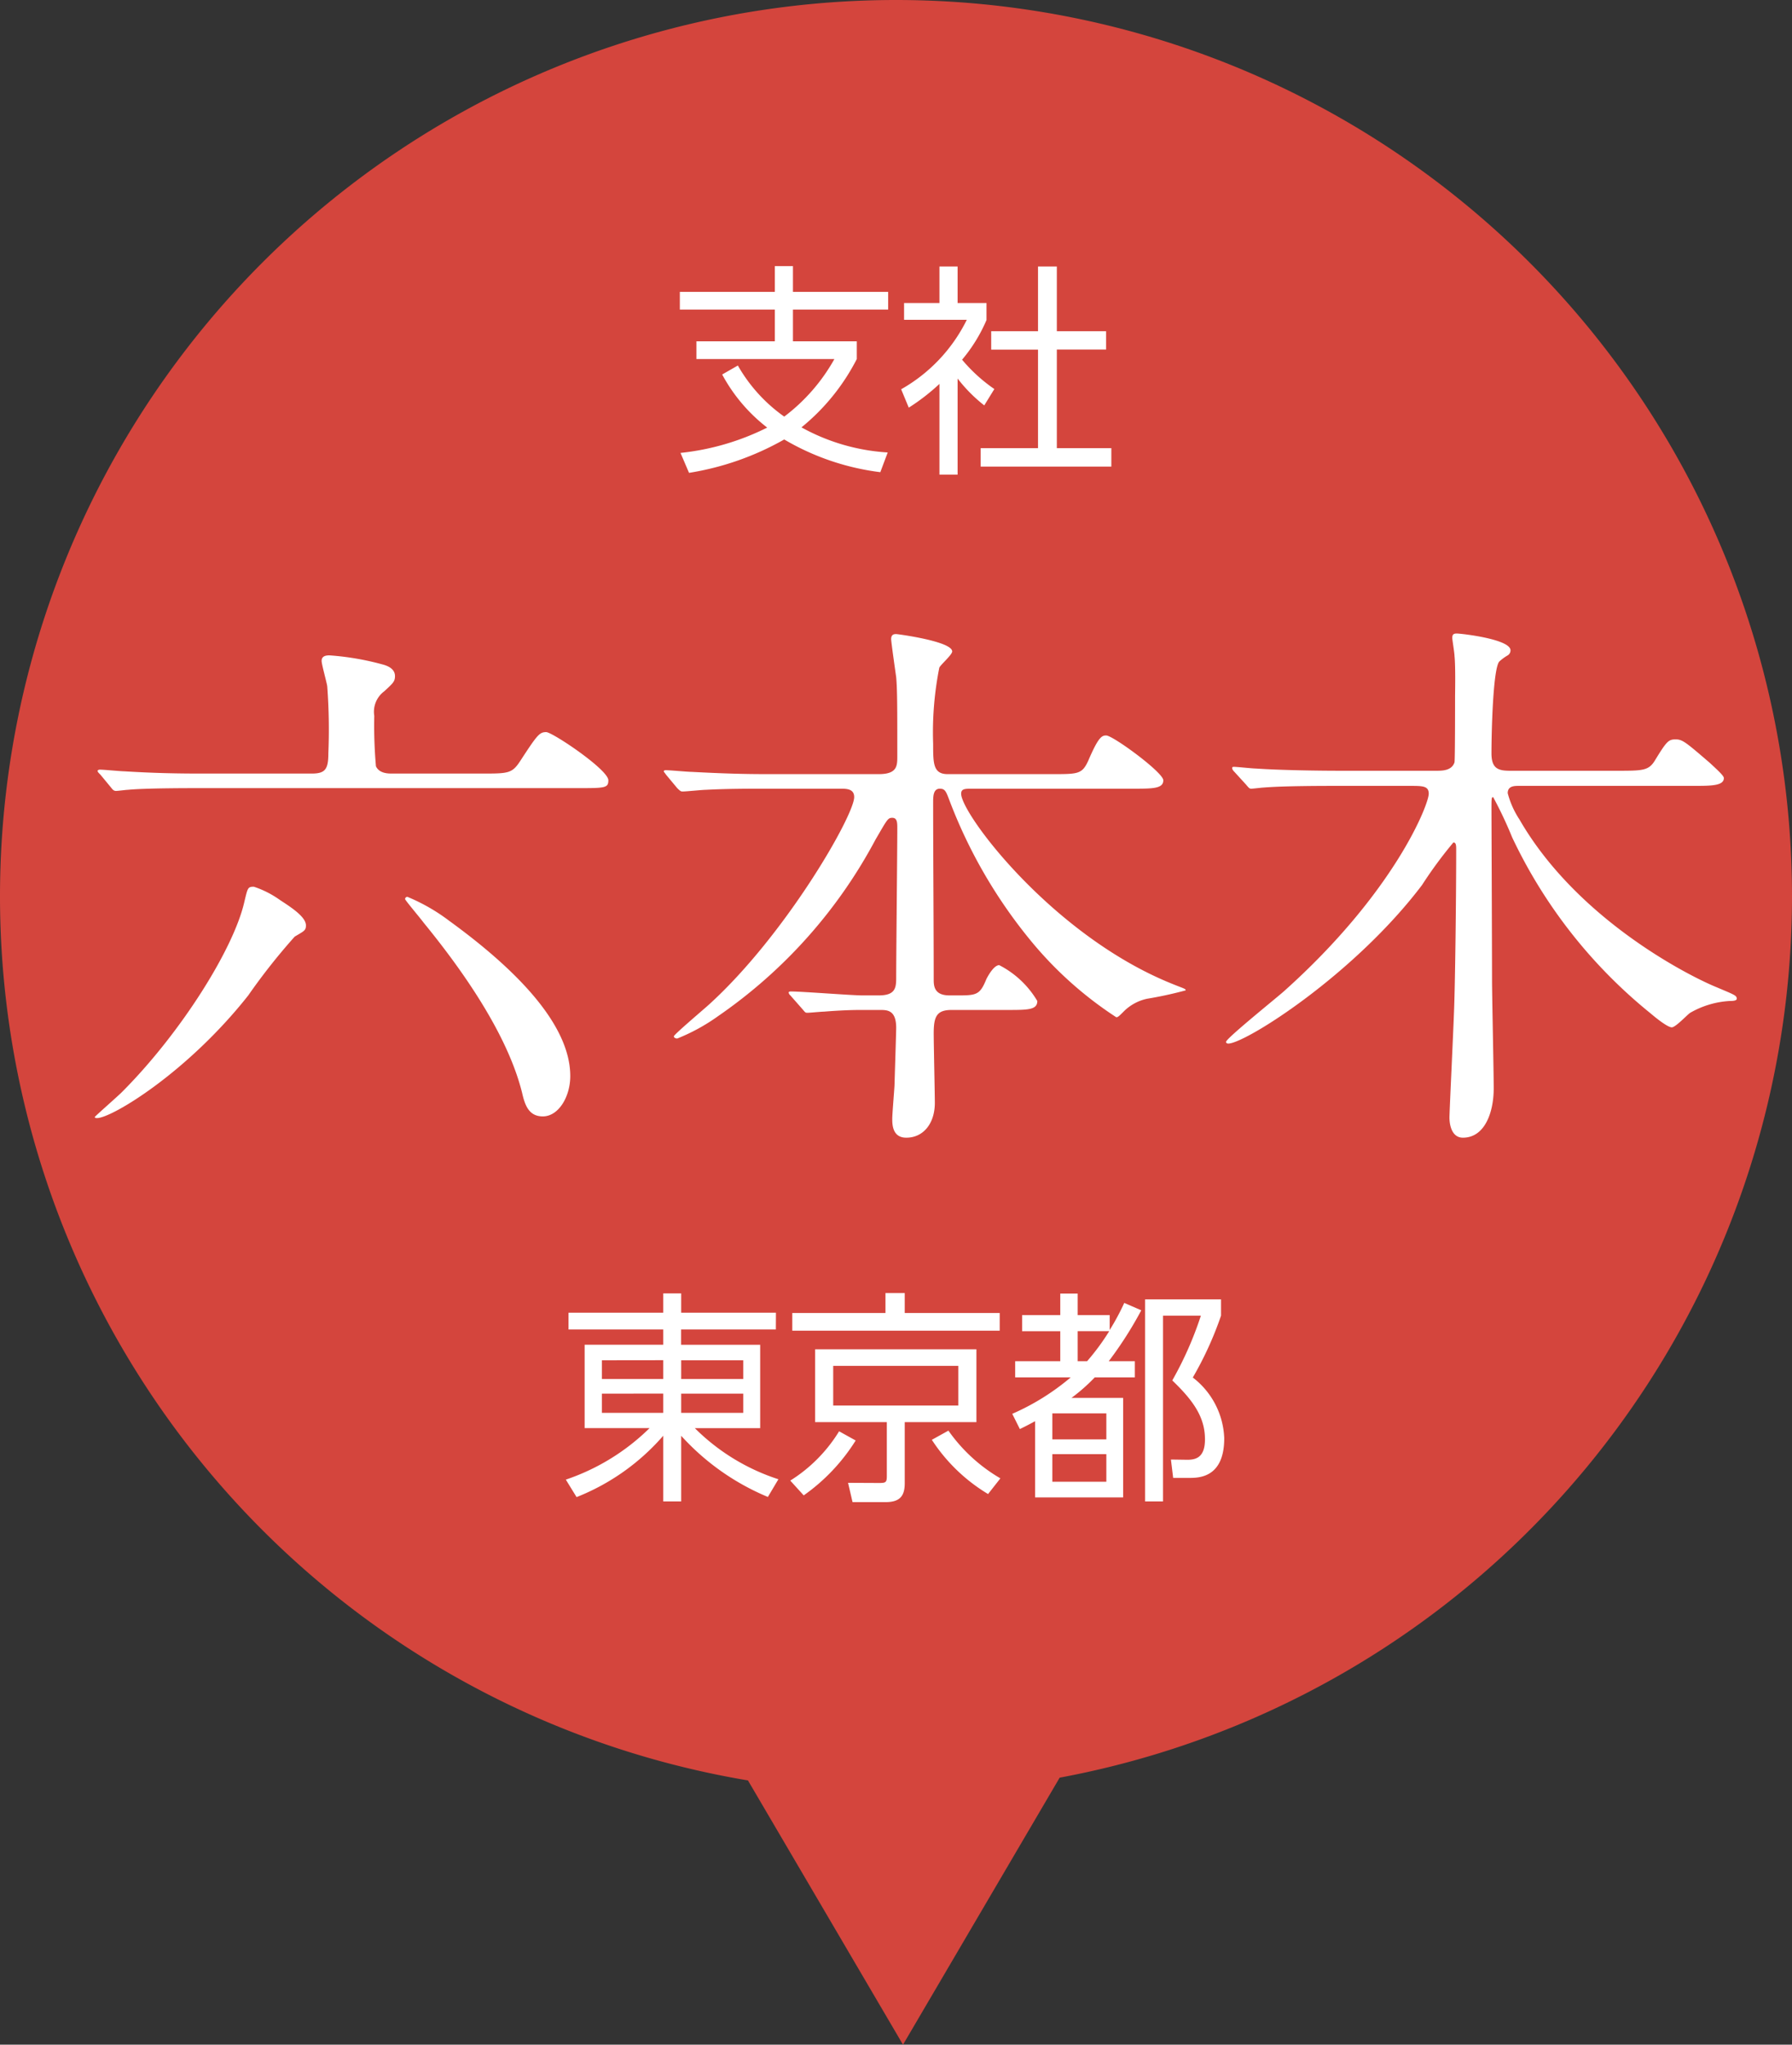 <svg xmlns="http://www.w3.org/2000/svg" width="96" height="109.5" viewBox="0 0 96 109.5"><rect x="0" y="0" width="96" height="109.5" fill="#333333" stroke="none"/><g transform="translate(-458 -2051)"><path d="M-23.931,343.348A48.014,48.014,0,0,1-64,296a48,48,0,0,1,48-48,48,48,0,0,1,48,48A48.016,48.016,0,0,1-7.232,343.2l-8.393,14.3Z" transform="translate(522 1803)" fill="#d4453d"/><path d="M-27.99-17.4c-.21,0-.69,0-.87-.39a24.749,24.749,0,0,1-.09-2.7,1.366,1.366,0,0,1,.54-1.32c.45-.42.57-.51.57-.81,0-.42-.45-.57-.69-.63a14.606,14.606,0,0,0-2.82-.48c-.24,0-.42.06-.42.3,0,.18.27,1.14.3,1.35a31.169,31.169,0,0,1,.06,3.6c0,.87-.18,1.08-.9,1.08h-5.91c-1.41,0-2.64-.03-4.11-.12-.18,0-1.11-.09-1.32-.09-.06,0-.12.03-.12.06,0,.06.03.09.15.21l.57.69c.09.12.15.18.27.18.09,0,.54-.06.63-.06.3-.03,1.14-.09,3.78-.09h20.28c1.5,0,1.68,0,1.68-.42,0-.57-3-2.58-3.33-2.58-.36,0-.48.15-1.38,1.53-.45.69-.63.69-2.1.69Zm-6,6.78a5.235,5.235,0,0,0-1.41-.72c-.33,0-.33.06-.51.81-.57,2.52-3.42,7.05-6.57,10.2-.21.21-1.44,1.29-1.44,1.32,0,.06.06.06.12.06.78,0,4.83-2.43,8.1-6.57a33.028,33.028,0,0,1,2.49-3.15c.51-.3.6-.33.6-.6C-32.61-9.72-33.39-10.23-33.99-10.62Zm9.06,1.11a10.041,10.041,0,0,0-2.25-1.29.129.129,0,0,0-.12.12c0,.06.84,1.05.99,1.26,1.89,2.31,4.47,5.85,5.28,9.12.15.66.36,1.26,1.11,1.26.84,0,1.47-1.05,1.47-2.16C-18.45-4.05-21.54-7.05-24.93-9.51ZM4.95-4.74c1.11,0,1.62,0,1.62-.48A5.04,5.04,0,0,0,4.53-7.14c-.27,0-.57.51-.69.75-.33.81-.51.87-1.44.87H1.86c-.84,0-.84-.54-.84-.87,0-2.64-.03-6.84-.03-9.45,0-.33,0-.75.36-.75.27,0,.33.15.48.54A26.791,26.791,0,0,0,6.36-8.28,20.121,20.121,0,0,0,10.8-4.35c.09,0,.15-.06.39-.3a2.507,2.507,0,0,1,1.26-.69,21.073,21.073,0,0,0,2.07-.45c0-.09-.09-.09-.75-.36C7.38-8.73,2.49-15.24,2.49-16.32c0-.27.21-.27.6-.27H11.7c1.05,0,1.62,0,1.62-.45,0-.42-2.7-2.4-3.06-2.4-.24,0-.42.09-.96,1.35-.33.72-.54.72-1.92.72H1.77c-.78,0-.78-.57-.78-1.62a17.716,17.716,0,0,1,.33-4.08c.06-.15.69-.69.69-.87,0-.54-2.91-.93-3-.93s-.27,0-.27.27c0,.15.24,1.83.27,2.04.06.66.06,1.65.06,4.23,0,.51,0,.96-.99.96H-7.89c-1.23,0-2.34-.03-4.05-.12-.21,0-1.17-.09-1.38-.09-.03,0-.12,0-.12.06,0,.03.06.09.12.18l.6.72c.18.18.21.18.3.18.18,0,1.05-.09,1.23-.09,1.11-.06,2.31-.06,3.15-.06h4.05c.33,0,.75,0,.75.45,0,.99-3.69,7.41-7.8,11.13-.3.27-1.86,1.59-1.86,1.68s.12.12.18.12a10.382,10.382,0,0,0,2.19-1.2A26.7,26.7,0,0,0-2.1-13.86c.63-1.08.66-1.17.9-1.17.27,0,.27.27.27.57,0,1.14-.06,6.75-.06,8.01,0,.54-.06.93-.93.93h-.9c-.54,0-3.21-.21-3.81-.21-.03,0-.12,0-.12.06a.255.255,0,0,0,.09.15l.66.75c.15.18.15.18.27.18s.72-.06.87-.06c.36-.03,1.2-.09,1.95-.09h1.05c.39,0,.87,0,.87.96,0,.21-.06,2.01-.09,3.06,0,.12-.12,1.53-.12,1.8,0,.3,0,1.02.75,1.02.93,0,1.53-.78,1.53-1.86,0-.51-.06-3.15-.06-3.72,0-.9.15-1.26.96-1.26ZM31.89-17.55c-.63,0-.99-.12-.99-.93,0-1.26.09-4.56.42-4.92a2.483,2.483,0,0,1,.45-.33.315.315,0,0,0,.15-.27c0-.6-2.64-.9-2.88-.9-.18,0-.24.06-.24.24,0,.09.12.81.12.96.06.57.03,1.98.03,2.19,0,.45,0,3.33-.03,3.51-.15.45-.66.45-.99.45H22.86c-1.26,0-3.3-.03-4.59-.12-.18,0-.99-.09-1.17-.09-.03,0-.09,0-.09.06s.03.12.12.21l.63.69c.15.18.18.21.27.21.12,0,.57-.06.66-.06,1.08-.09,3.21-.09,4.02-.09h3.81c.69,0,1.02,0,1.02.42,0,.57-1.83,5.28-7.77,10.59-.48.42-3.09,2.52-3.09,2.7,0,.06.06.09.12.09.9,0,6.72-3.66,10.38-8.49a22.675,22.675,0,0,1,1.68-2.28c.15,0,.15.18.15.39,0,2.7-.06,7.44-.12,8.76-.03.9-.24,5.25-.24,5.58,0,.45.15,1.08.72,1.08,1.17,0,1.65-1.35,1.65-2.64,0-.93-.09-4.98-.09-5.82,0-1.44-.03-8.7-.03-9.12,0-.57,0-.66.09-.66a21.738,21.738,0,0,1,1.02,2.16,26.867,26.867,0,0,0,7.41,9.42c.21.18.9.75,1.14.75.21,0,.84-.69.99-.78a4.785,4.785,0,0,1,2.1-.63c.12,0,.39,0,.39-.12,0-.18-.12-.21-1.11-.63C41.4-6.6,35.46-9.63,32.4-14.94a4.763,4.763,0,0,1-.63-1.41c0-.39.36-.39.6-.39h9.3c.99,0,1.68,0,1.68-.42,0-.12-.33-.42-.75-.81-1.29-1.11-1.47-1.26-1.83-1.26-.39,0-.48.09-1.14,1.17-.33.51-.66.51-2.04.51Z" transform="translate(507 2109.827)" fill="#fff"/><path d="M-6.432-9.1h-5.076v-1.032h-.96V-9.1h-5.076v.9h5.076v.816H-16.68v4.464h3.48a11.745,11.745,0,0,1-4.488,2.76l.576.936a11.968,11.968,0,0,0,4.644-3.288V1.008h.96V-2.508A13.006,13.006,0,0,0-6.864.768L-6.3-.18a11.227,11.227,0,0,1-4.476-2.736h3.5V-7.38h-4.236V-8.2h5.076Zm-6.036,2.544v1.008h-3.288V-6.552Zm0,1.788v1.032h-3.288V-4.764Zm4.284-.78h-3.324V-6.552h3.324Zm0,1.812h-3.324V-4.764h3.324ZM4.308-7.14h-8.64v3.9h3.84v2.9c0,.324-.06.36-.408.36L-2.568.012l.24,1.032H-.54C.288,1.044.468.624.468.024V-3.24h3.84ZM3.336-4.128h-6.7V-6.252h6.7Zm2.22-4.956H.468v-1.068H-.564v1.068H-5.556v.948H5.556ZM-4.944.684A10.233,10.233,0,0,0-2.16-2.256l-.888-.492A8.118,8.118,0,0,1-5.664-.108ZM1.92-2.292A9.3,9.3,0,0,0,4.932.612l.66-.84A8.821,8.821,0,0,1,2.808-2.784ZM12.228-9.624a12.69,12.69,0,0,1-.78,1.452v-.8H9.732v-1.152H8.8v1.152H6.756v.864H8.8V-6.5H6.384v.864H9.36A12.672,12.672,0,0,1,6.228-3.684l.408.816c.444-.216.564-.288.816-.42V.792h4.716V-4.536H9.4a9.7,9.7,0,0,0,1.248-1.1h2.148V-6.5h-1.4A20.452,20.452,0,0,0,13.14-9.228Zm-.96,7.308H8.376V-3.708h2.892Zm0,2.268H8.376V-1.524h2.892ZM9.732-6.5V-8.112h1.692A12.189,12.189,0,0,1,10.236-6.5Zm7.68-3.312H13.344V1.008h.96V-8.94h2.028A18.779,18.779,0,0,1,14.8-5.472c1.128,1.08,1.752,1.968,1.752,3.156,0,1.008-.528,1.1-.984,1.092l-.84-.012.12.984H15.7c.516,0,1.884,0,1.884-2.124A4.288,4.288,0,0,0,15.9-5.628,18.545,18.545,0,0,0,17.412-8.94Z" transform="translate(506 2130.399)" fill="#fff"/><path d="M-.444-.168a10.887,10.887,0,0,1-4.62-1.344A11.415,11.415,0,0,0-2.1-5.172V-6.12H-5.52v-1.7h5.1v-.948h-5.1v-1.38h-.972v1.38H-11.58v.948h5.088v1.7h-4.2v.948H-3.3A9.9,9.9,0,0,1-5.988-2.088,8.493,8.493,0,0,1-8.472-4.824l-.84.48A8.933,8.933,0,0,0-6.9-1.5,13.5,13.5,0,0,1-11.544-.144l.456,1.068a15.15,15.15,0,0,0,5.1-1.788A13.389,13.389,0,0,0-.84.888ZM3.3-4.128a8.1,8.1,0,0,0,1.428,1.44l.54-.876A8.658,8.658,0,0,1,3.54-5.136,8.4,8.4,0,0,0,4.848-7.26v-.912H3.3v-1.956H2.328v1.956H.432v.9h3.36A8.684,8.684,0,0,1,.276-3.552l.408.984A11.172,11.172,0,0,0,2.328-3.84V1.02H3.3Zm4.308-6V-6.66H5.1v.984H7.608V-.4H4.536V.588h7V-.4H8.616v-5.28h2.64V-6.66H8.616v-3.468Z" transform="translate(506 2075.399)" fill="#fff"/></g></svg>